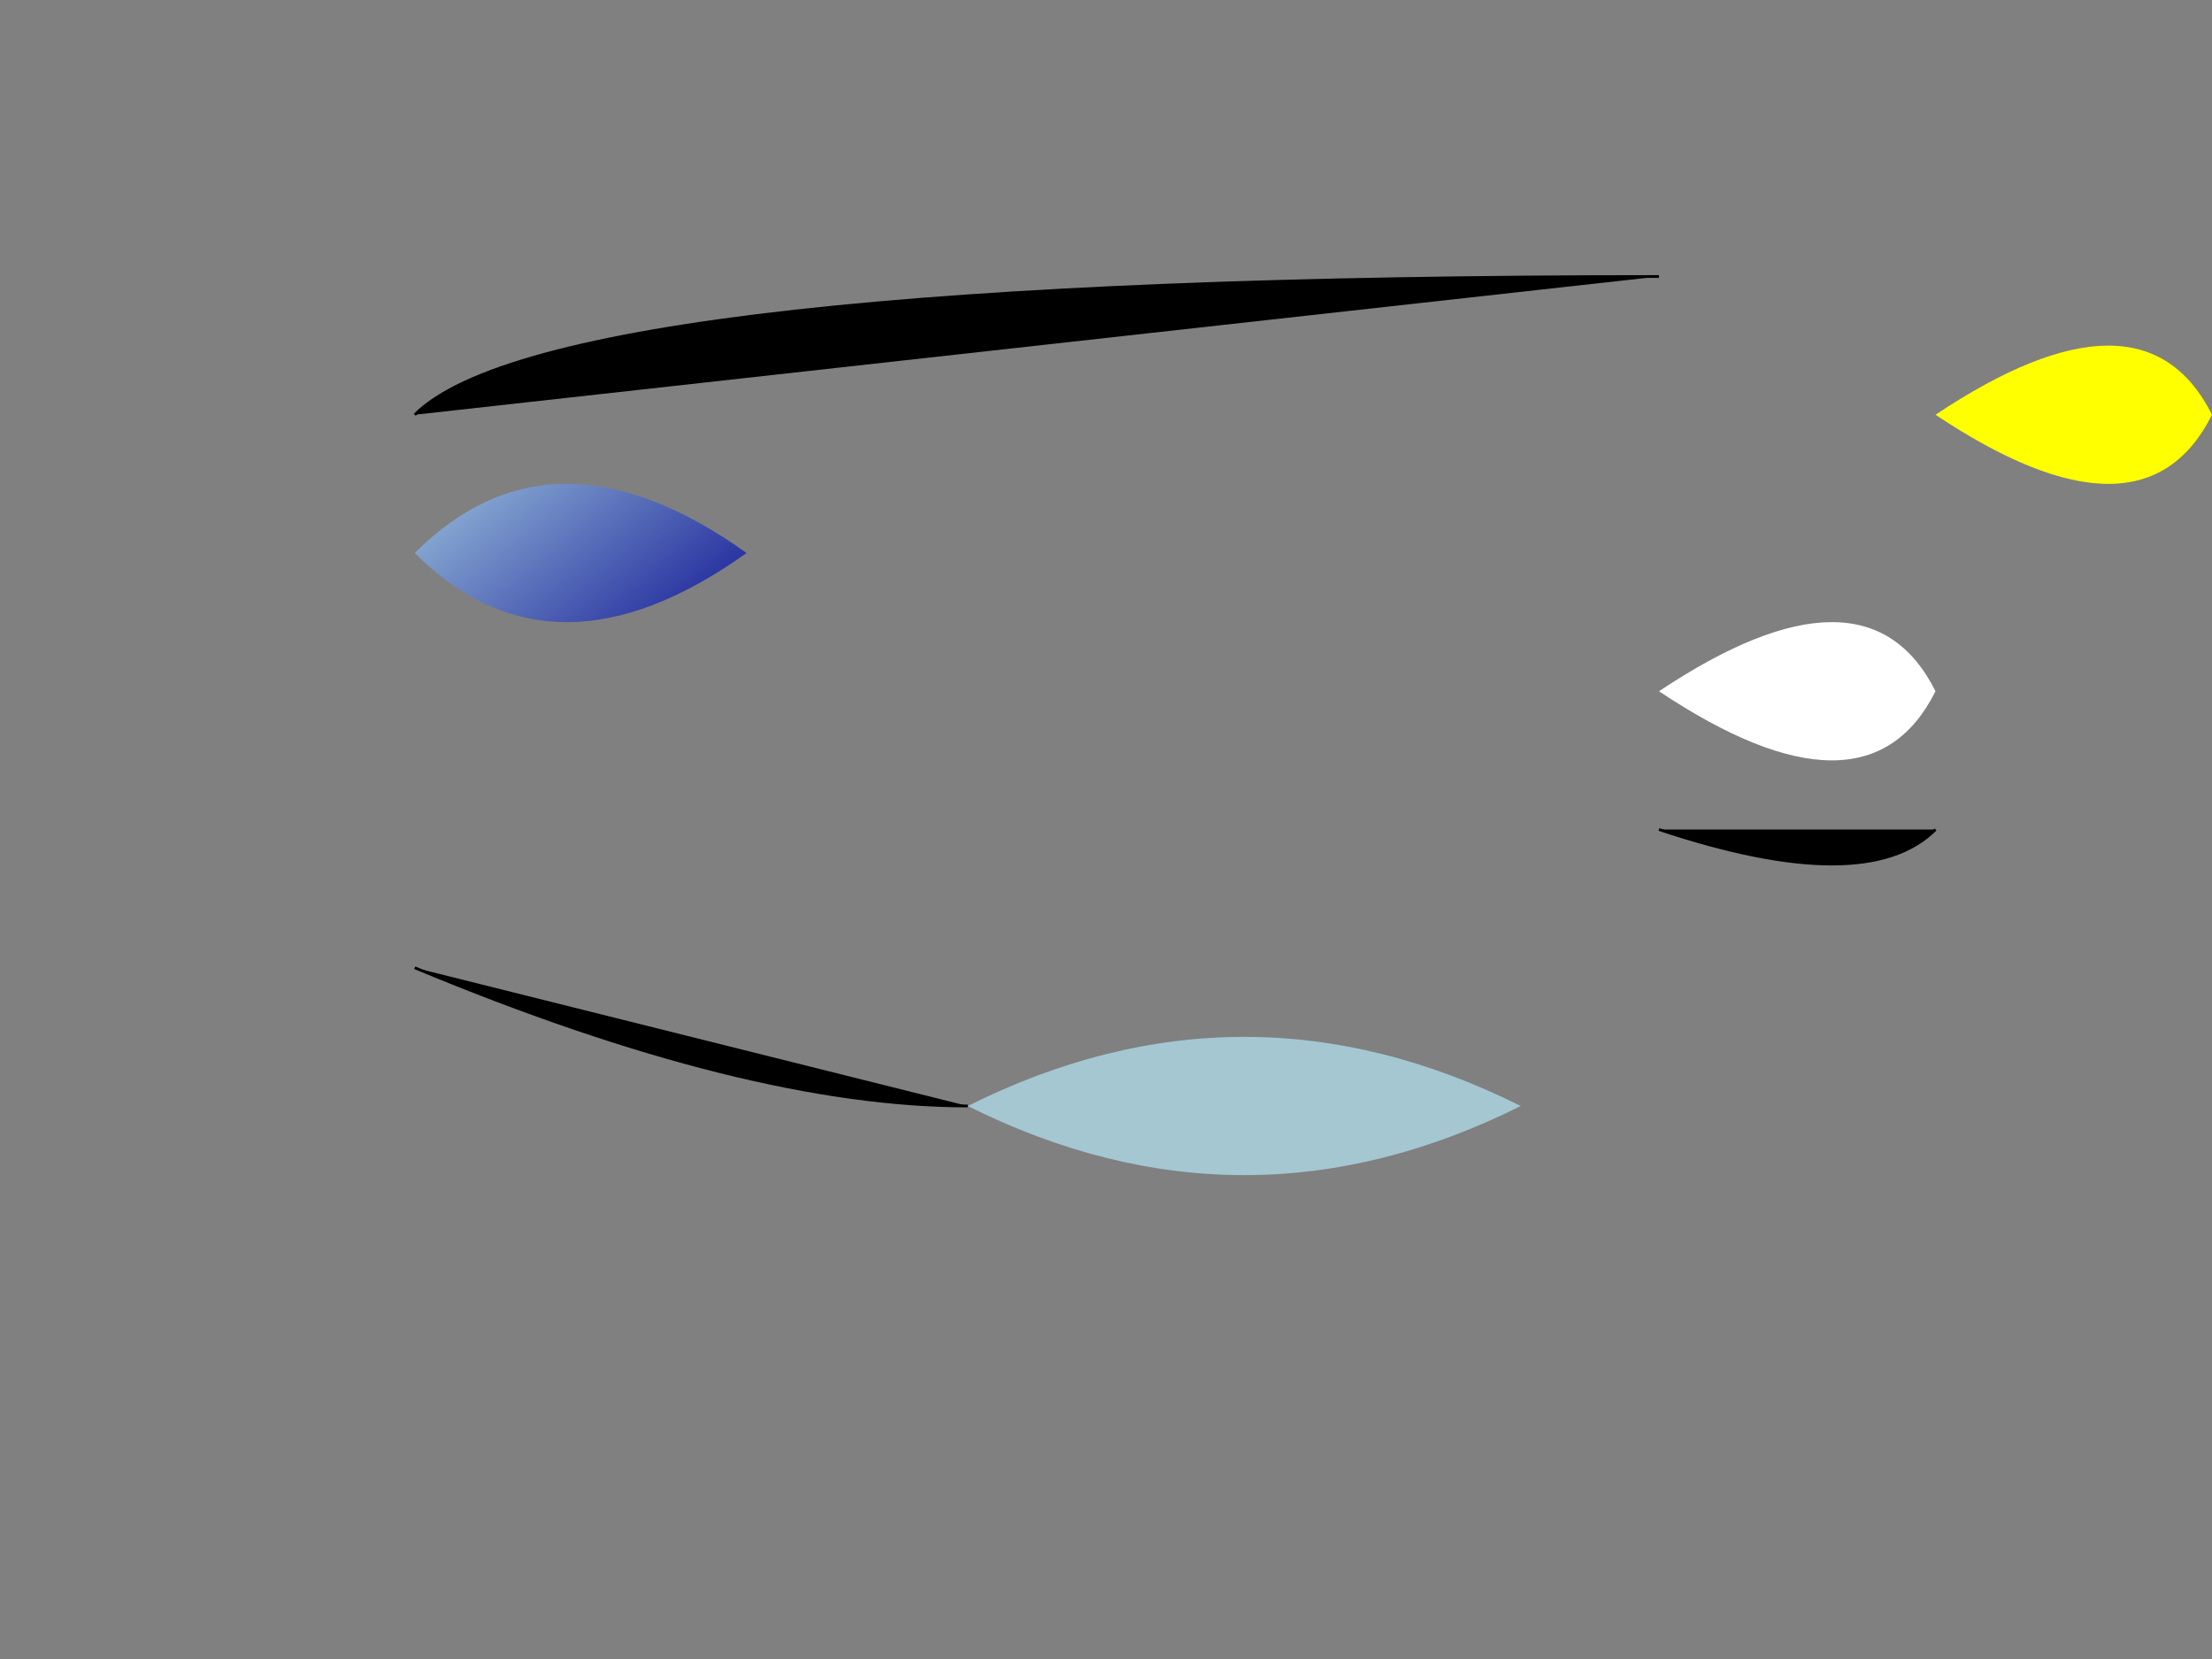 <svg width="800" height="600" xmlns="http://www.w3.org/2000/svg">

  <rect width="100%" height="100%" fill="#808080" stroke="none"/>

  <!-- Dolphin -->
  <path id="dolphin" d="M150 200 Q200 150, 270 200 Q200 250, 150 200 Z"
        fill="url(#dolphinGradient)"/>
  <defs>
    <linearGradient id="dolphinGradient" x1="0%" y1="0%" x2="100%" y2="100%">
      <stop offset="0%" style="stop-color:lightblue; stop-opacity:1" />
      <stop offset="100%" style="stop-color:darkblue; stop-opacity:1" />
    </linearGradient>
  </defs>

  <!-- Waves -->
  <path id="waves" d="M350 400 Q450 350, 550 400 Q450 450, 350 400 Z"
        fill="lightblue" opacity="0.8"/>

  <!-- Seagulls -->
  <path id="seagull1" d="M600 250 Q675 200, 700 250 Q675 300, 600 250 Z"
        fill="white"/>
  <path id="seagull2" d="M700 150 Q775 100, 800 150 Q775 200, 700 150 Z"
        fill="yellow"/>

  <!-- Lines connecting elements -->
  <path d="M150 350 Q270 400, 350 400" stroke="black"/>
  <path d="M600 300 Q675 325, 700 300" stroke="black"/>
  <path d="M150 150 Q200 100, 600 100" stroke="black"/>

</svg>
